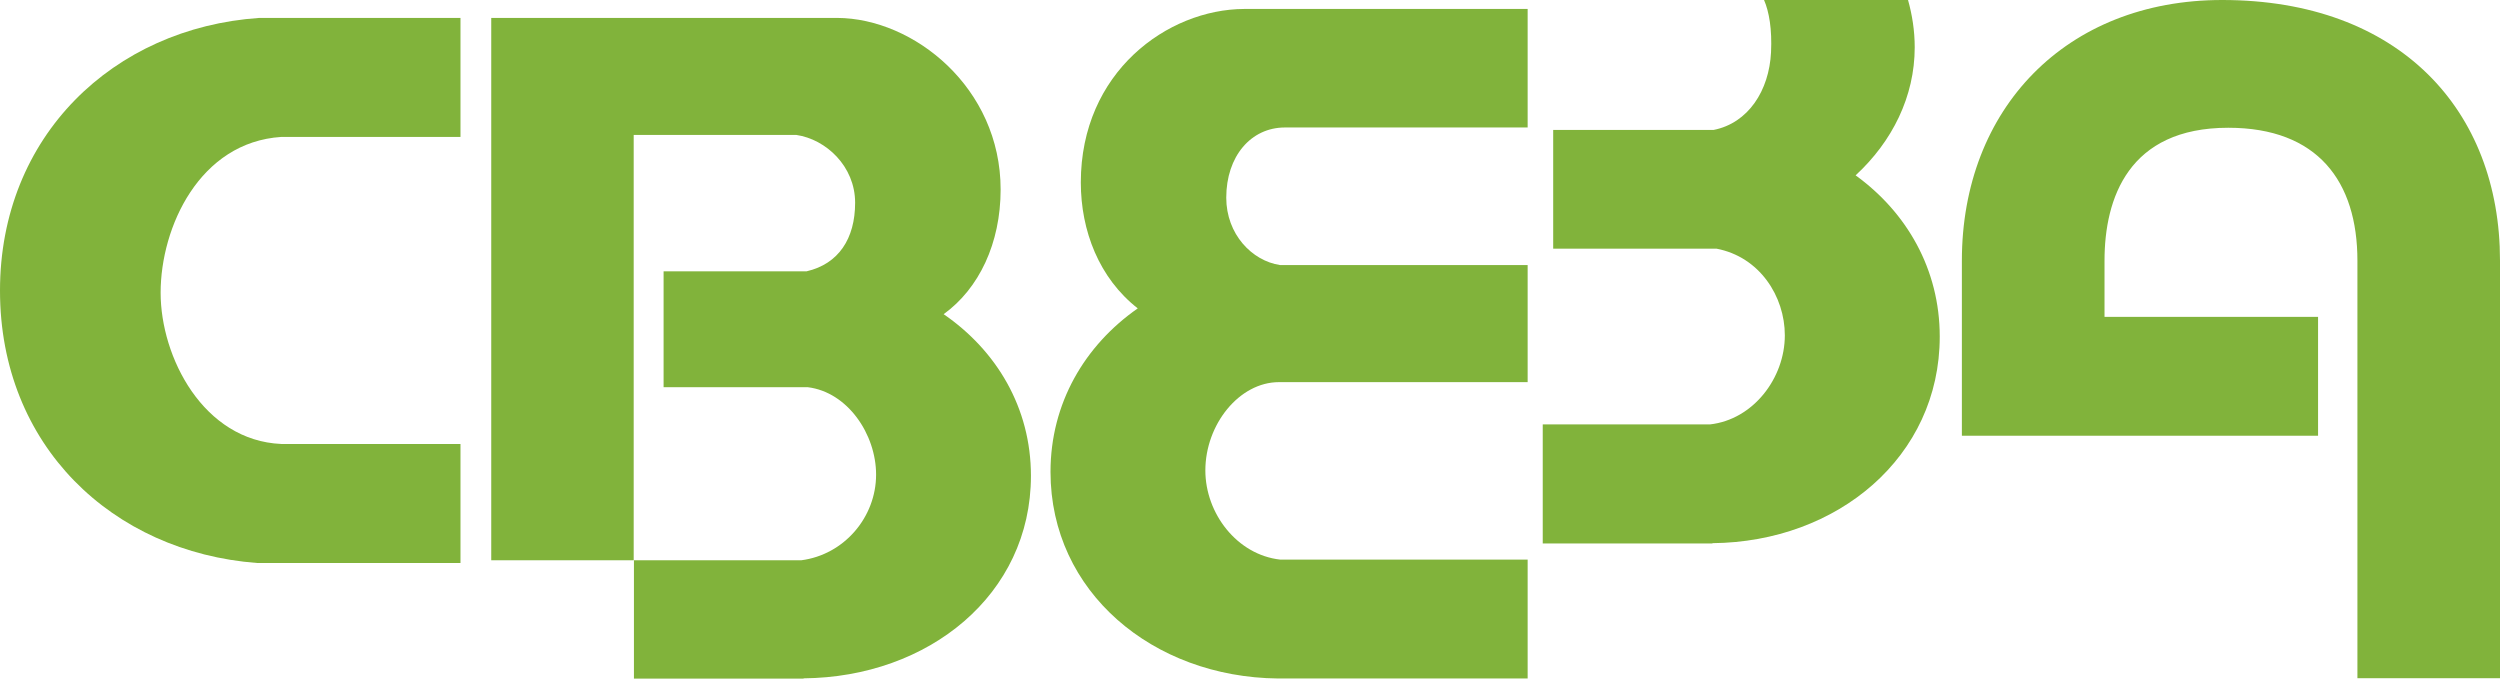 <svg width="280" height="76" viewBox="0 0 280 76" fill="none" xmlns="http://www.w3.org/2000/svg">
<path fill-rule="evenodd" clip-rule="evenodd" d="M143.914 14.278H171.096V1.003H139.348C130.782 1.041 121.052 8.049 121.052 20.438C121.052 25.849 123.1 31.152 127.427 34.538C121.494 38.681 117.657 45.155 117.657 52.85C117.657 66.311 129.142 75.847 143.124 75.99H171.096V62.676H143.383C138.538 62.134 135 57.496 135 52.69C135 47.547 138.79 42.799 143.247 42.799H171.096V29.689H143.37C140.212 29.212 137.341 26.224 137.341 22.14C137.341 17.504 140.104 14.278 143.914 14.278Z" fill="#81B33B"/>
<path fill-rule="evenodd" clip-rule="evenodd" d="M217.251 37.694C217.251 30.159 213.55 23.778 207.828 19.639C211.937 15.843 214.448 10.813 214.448 5.296C214.448 3.431 214.162 1.651 213.699 0H197.573C198.145 1.321 198.479 3.278 198.356 5.854C198.145 10.149 195.805 13.785 191.92 14.554H173.957V27.848H192.239C197.091 28.767 199.901 33.205 199.901 37.555C199.901 42.354 196.356 46.996 191.518 47.534H172.787V60.868H191.797V60.835C205.772 60.709 217.251 51.19 217.251 37.694Z" fill="#81B33B"/>
<path fill-rule="evenodd" clip-rule="evenodd" d="M31.516 15.335H51.574V2.007H29.022C12.689 3.137 0 15.247 0 32.551C0 49.888 12.563 61.818 28.801 63.057H51.574V49.725H31.503C22.773 49.343 17.99 40.011 17.99 32.789C17.99 25.427 22.361 15.921 31.516 15.335Z" fill="#81B33B"/>
<path fill-rule="evenodd" clip-rule="evenodd" d="M280 29.195C280 12.331 268.719 0 248.885 0C231.372 0 219.73 12.209 219.73 29.195V48.8H259.623V35.489H235.706V29.195C235.706 22.208 238.387 14.309 249.566 14.309C259.588 14.309 264.031 20.326 264.031 29.195V75.956H280V29.195Z" fill="#81B33B"/>
<path fill-rule="evenodd" clip-rule="evenodd" d="M55.019 2.007V62.753H70.974V15.114H89.195C92.508 15.601 95.774 18.62 95.774 22.707C95.774 26.744 93.91 29.555 90.345 30.386H74.322V43.367H90.474C94.931 43.915 98.122 48.629 98.122 53.162C98.122 57.9 94.57 62.131 89.726 62.753H71.001V76H90.004V75.973C103.987 75.85 115.465 66.626 115.465 53.288C115.465 45.675 111.62 39.266 105.687 35.188C109.654 32.325 112.07 27.24 112.07 21.223C112.07 9.814 102.333 2.044 93.767 2.007H55.019Z" fill="#81B33B"/>
</svg>
